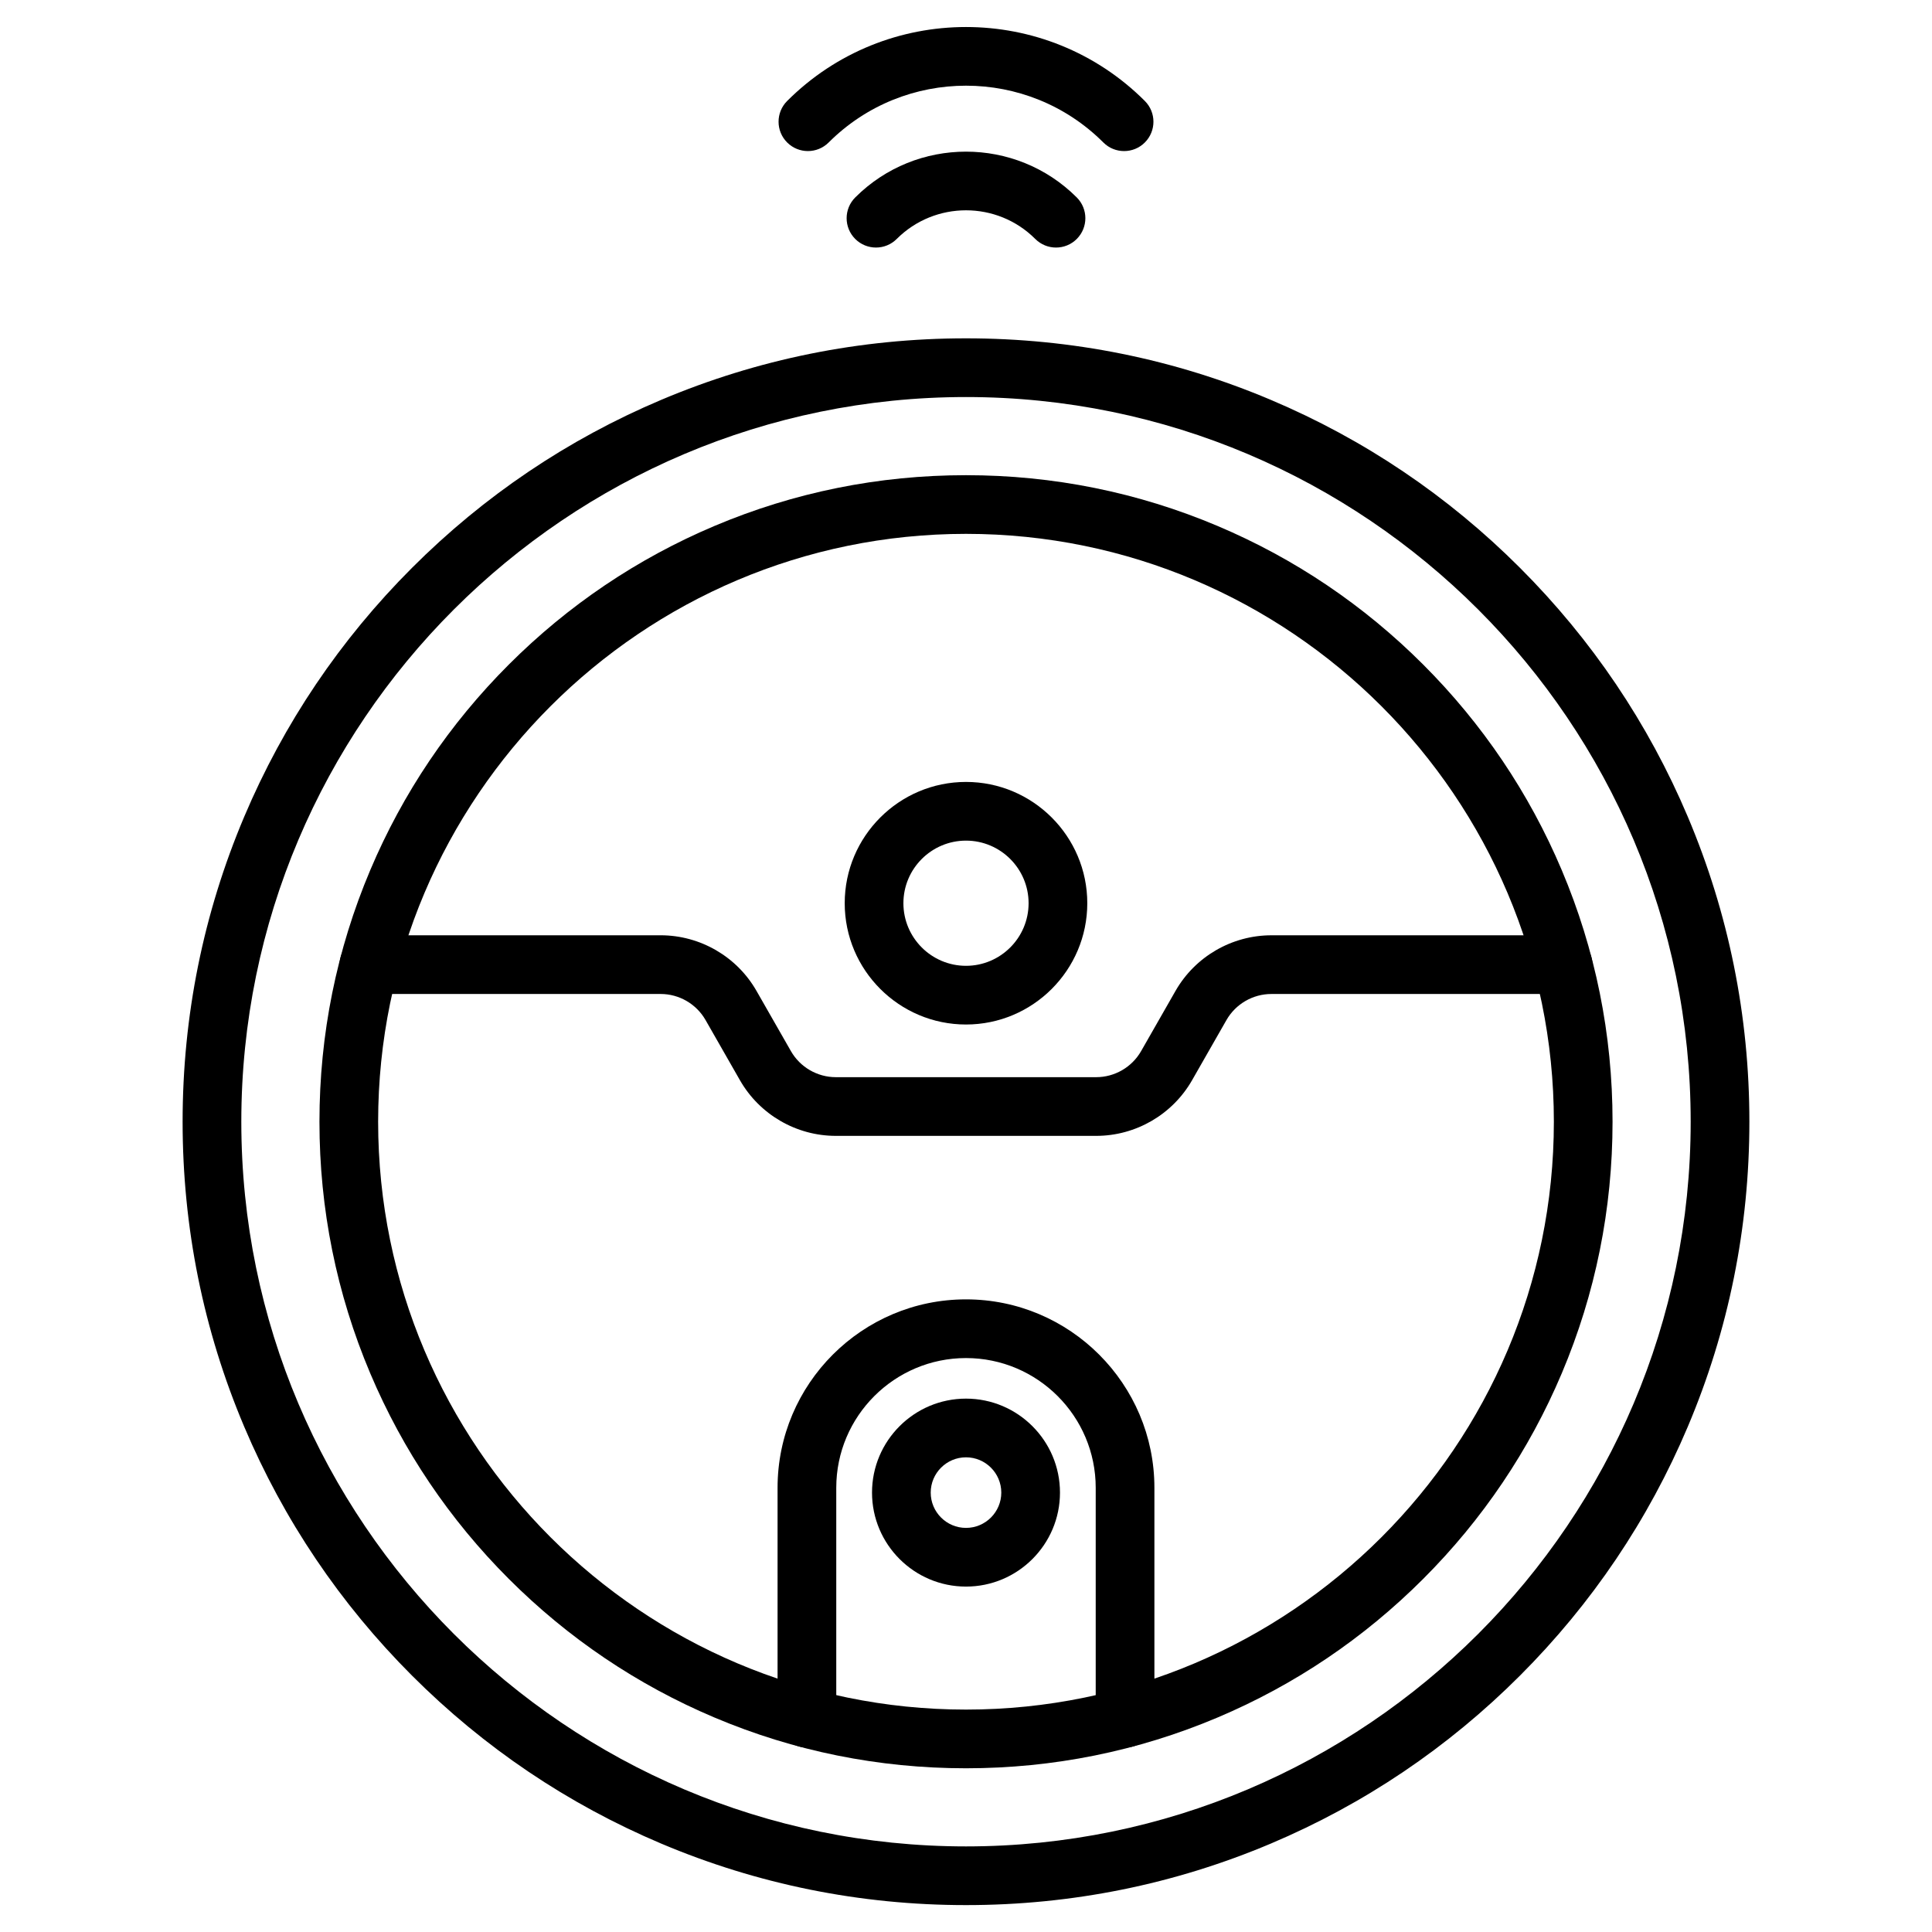 <svg id="Layer_1" enable-background="new 0 0 1580 1580" height="512" viewBox="0 0 1580 1580" width="512" xmlns="http://www.w3.org/2000/svg"><g><g><path d="m790 1558c-86.48 0-170.38-16.94-249.38-50.35-76.29-32.27-144.8-78.46-203.63-137.29s-105.02-127.34-137.29-203.63c-33.41-79-50.36-162.9-50.36-249.38s16.94-170.38 50.36-249.38c32.27-76.29 78.46-144.8 137.29-203.63s127.34-105.02 203.63-137.29c79-33.41 162.9-50.36 249.38-50.36s170.38 16.94 249.38 50.36c76.29 32.27 144.8 78.46 203.63 137.29s105.02 127.34 137.29 203.63c33.41 79 50.35 162.9 50.35 249.38s-16.94 170.38-50.35 249.38c-32.27 76.29-78.46 144.8-137.29 203.63s-127.34 105.02-203.63 137.29c-79 33.41-162.9 50.35-249.38 50.35zm0-1233.3c-326.79 0-592.65 265.86-592.65 592.65s265.86 592.65 592.65 592.65 592.65-265.86 592.65-592.65-265.86-592.65-592.65-592.65z"/><path d="m790 1446.11c-71.37 0-140.62-13.98-205.82-41.56-62.97-26.63-119.51-64.76-168.06-113.31s-86.67-105.1-113.31-168.06c-27.58-65.2-41.56-134.45-41.56-205.82s13.98-140.62 41.56-205.82c26.63-62.97 64.76-119.51 113.31-168.06s105.1-86.67 168.06-113.31c65.2-27.58 134.45-41.56 205.82-41.56s140.62 13.98 205.82 41.56c62.97 26.63 119.51 64.76 168.06 113.31s86.67 105.1 113.31 168.06c27.58 65.2 41.56 134.45 41.56 205.82s-13.98 140.62-41.56 205.82c-26.63 62.97-64.75 119.51-113.31 168.06-48.55 48.55-105.1 86.68-168.06 113.31-65.2 27.58-134.45 41.56-205.82 41.56zm0-1009.52c-265.09 0-480.76 215.67-480.76 480.76s215.67 480.76 480.76 480.76 480.76-215.67 480.76-480.76-215.67-480.76-480.76-480.76z"/><path d="m896.46 928.92h-212.92c-32.33 0-62.38-17.44-78.41-45.51l-28.13-49.21c-7.51-13.15-21.59-21.32-36.73-21.32h-238.53c-13.26 0-24-10.75-24-24 0-13.26 10.74-24 24-24h238.53c32.33 0 62.38 17.44 78.41 45.51l28.13 49.21c7.51 13.15 21.59 21.32 36.73 21.32h212.93c15.15 0 29.22-8.17 36.73-21.31l28.13-49.22c16.03-28.06 46.08-45.5 78.41-45.5h238.53c13.26 0 24 10.74 24 24 0 13.25-10.74 24-24 24h-238.53c-15.15 0-29.22 8.17-36.73 21.31l-28.13 49.22c-16.04 28.06-46.08 45.5-78.42 45.5z"/><path d="m790 837.85c-54.69 0-99.19-44.5-99.19-99.19s44.5-99.19 99.19-99.19 99.19 44.5 99.19 99.19-44.5 99.19-99.19 99.19zm0-150.38c-28.23 0-51.19 22.96-51.19 51.19s22.96 51.19 51.19 51.19 51.19-22.96 51.19-51.19-22.96-51.19-51.19-51.19z"/><path d="m790 1297.52c-42.38 0-76.86-34.48-76.86-76.86s34.48-76.86 76.86-76.86 76.86 34.48 76.86 76.86-34.48 76.86-76.86 76.86zm0-105.72c-15.91 0-28.86 12.95-28.86 28.86s12.95 28.86 28.86 28.86c15.92 0 28.86-12.95 28.86-28.86s-12.94-28.86-28.86-28.86z"/><path d="m920.08 1429.18c-13.26 0-24-10.74-24-24v-188.47c0-58.49-47.59-106.08-106.09-106.08s-106.09 47.59-106.09 106.08v188.47c0 13.26-10.74 24-24 24s-24-10.74-24-24v-188.47c0-84.96 69.12-154.08 154.09-154.08s154.09 69.12 154.09 154.08v188.47c0 13.26-10.74 24-24 24z"/></g><g><path d="m863.62 202.45c-6.14 0-12.28-2.34-16.97-7.03-31.23-31.24-82.06-31.24-113.3 0-9.37 9.37-24.57 9.37-33.94 0s-9.37-24.57 0-33.94c49.95-49.95 131.23-49.95 181.18 0 9.37 9.37 9.37 24.57 0 33.94-4.69 4.69-10.83 7.03-16.97 7.03z"/><path d="m919.29 123.55c-6.14 0-12.28-2.34-16.97-7.03-61.93-61.93-162.7-61.93-224.64 0-9.37 9.37-24.57 9.37-33.94 0s-9.37-24.57 0-33.94c80.65-80.64 211.87-80.65 292.52 0 9.37 9.37 9.37 24.57 0 33.94-4.69 4.69-10.83 7.03-16.97 7.03z"/></g></g></svg>